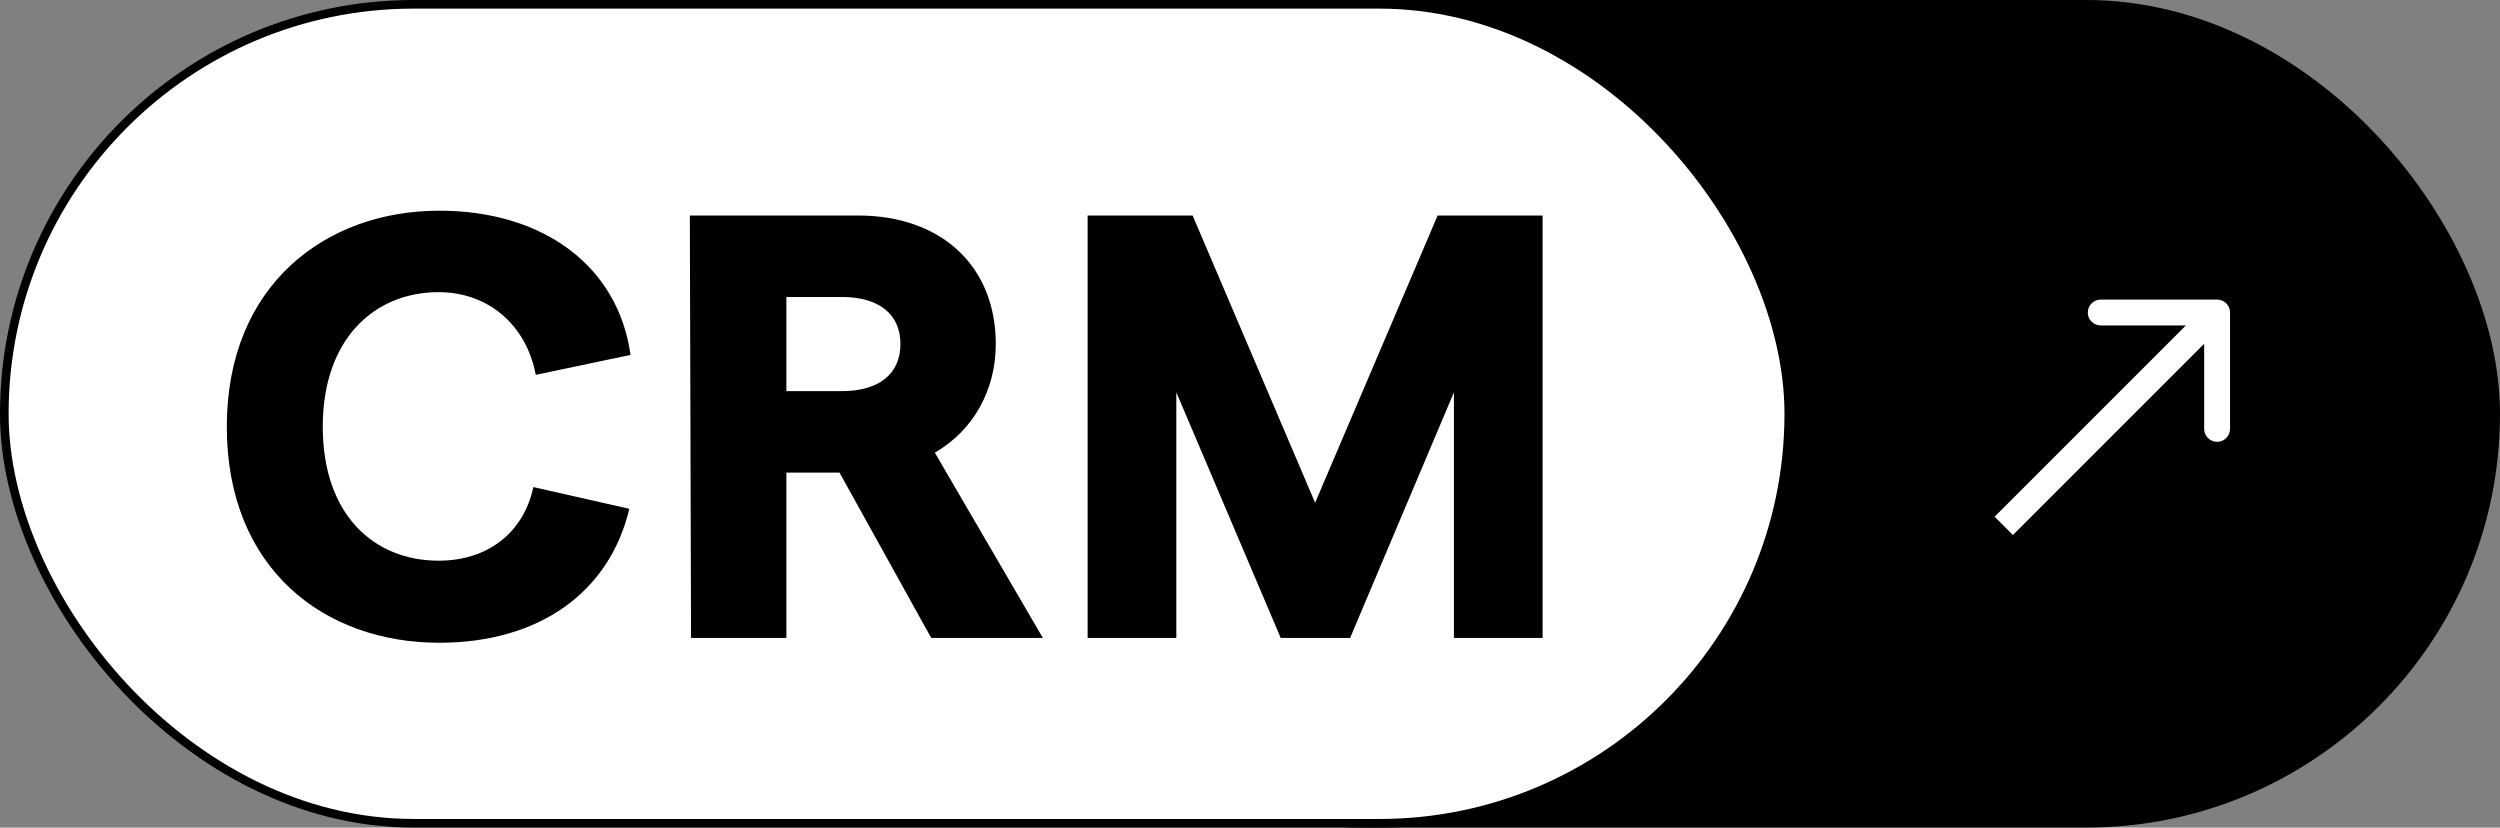 <svg width="290" height="96" viewBox="0 0 290 96" fill="none" xmlns="http://www.w3.org/2000/svg">
<rect x="0" y="0" width="290" height="96" fill="#808080" stroke="none"/>
<rect x="110" width="180" height="96" rx="48" fill="black"/>
<path d="M258.685 36.251C258.685 35.423 258.013 34.751 257.185 34.751L243.685 34.751C242.856 34.751 242.185 35.423 242.185 36.251C242.185 37.08 242.856 37.751 243.685 37.751L255.685 37.751L255.685 49.751C255.685 50.58 256.356 51.251 257.185 51.251C258.013 51.251 258.685 50.58 258.685 49.751L258.685 36.251ZM233.496 62.061L258.245 37.312L256.124 35.191L231.375 59.939L233.496 62.061Z" fill="white"/>
<rect x="0.5" y="0.5" width="207" height="95" rx="47.5" fill="white"/>
<rect x="0.5" y="0.5" width="207" height="95" rx="47.5" stroke="black"/>
<path d="M50.95 74.56C37.65 74.56 26.31 66.02 26.31 49.5C26.31 32.98 37.86 24.44 50.95 24.44C63.2 24.44 71.74 31.02 73.14 41.17L62.15 43.48C61.03 37.6 56.55 33.89 50.88 33.89C43.46 33.89 37.44 39.28 37.44 49.5C37.44 59.72 43.39 65.04 50.88 65.04C56.62 65.04 60.75 61.75 61.87 56.5L73 59.02C70.69 68.75 62.5 74.56 50.95 74.56ZM120.971 74H108.021L97.381 54.82H91.221V74H80.161L80.021 25H99.551C109.211 25 115.511 30.88 115.511 39.91C115.511 45.23 112.921 49.92 108.441 52.51L120.971 74ZM91.221 34.45V45.37H97.661C102.001 45.37 104.451 43.34 104.451 39.91C104.451 36.48 102.001 34.45 97.661 34.45H91.221ZM126.164 74V25H138.344L152.554 58.32L166.764 25H178.944V74H168.654V45.51L156.614 74H148.564L136.454 45.51V74H126.164Z" fill="black"/>
</svg>
